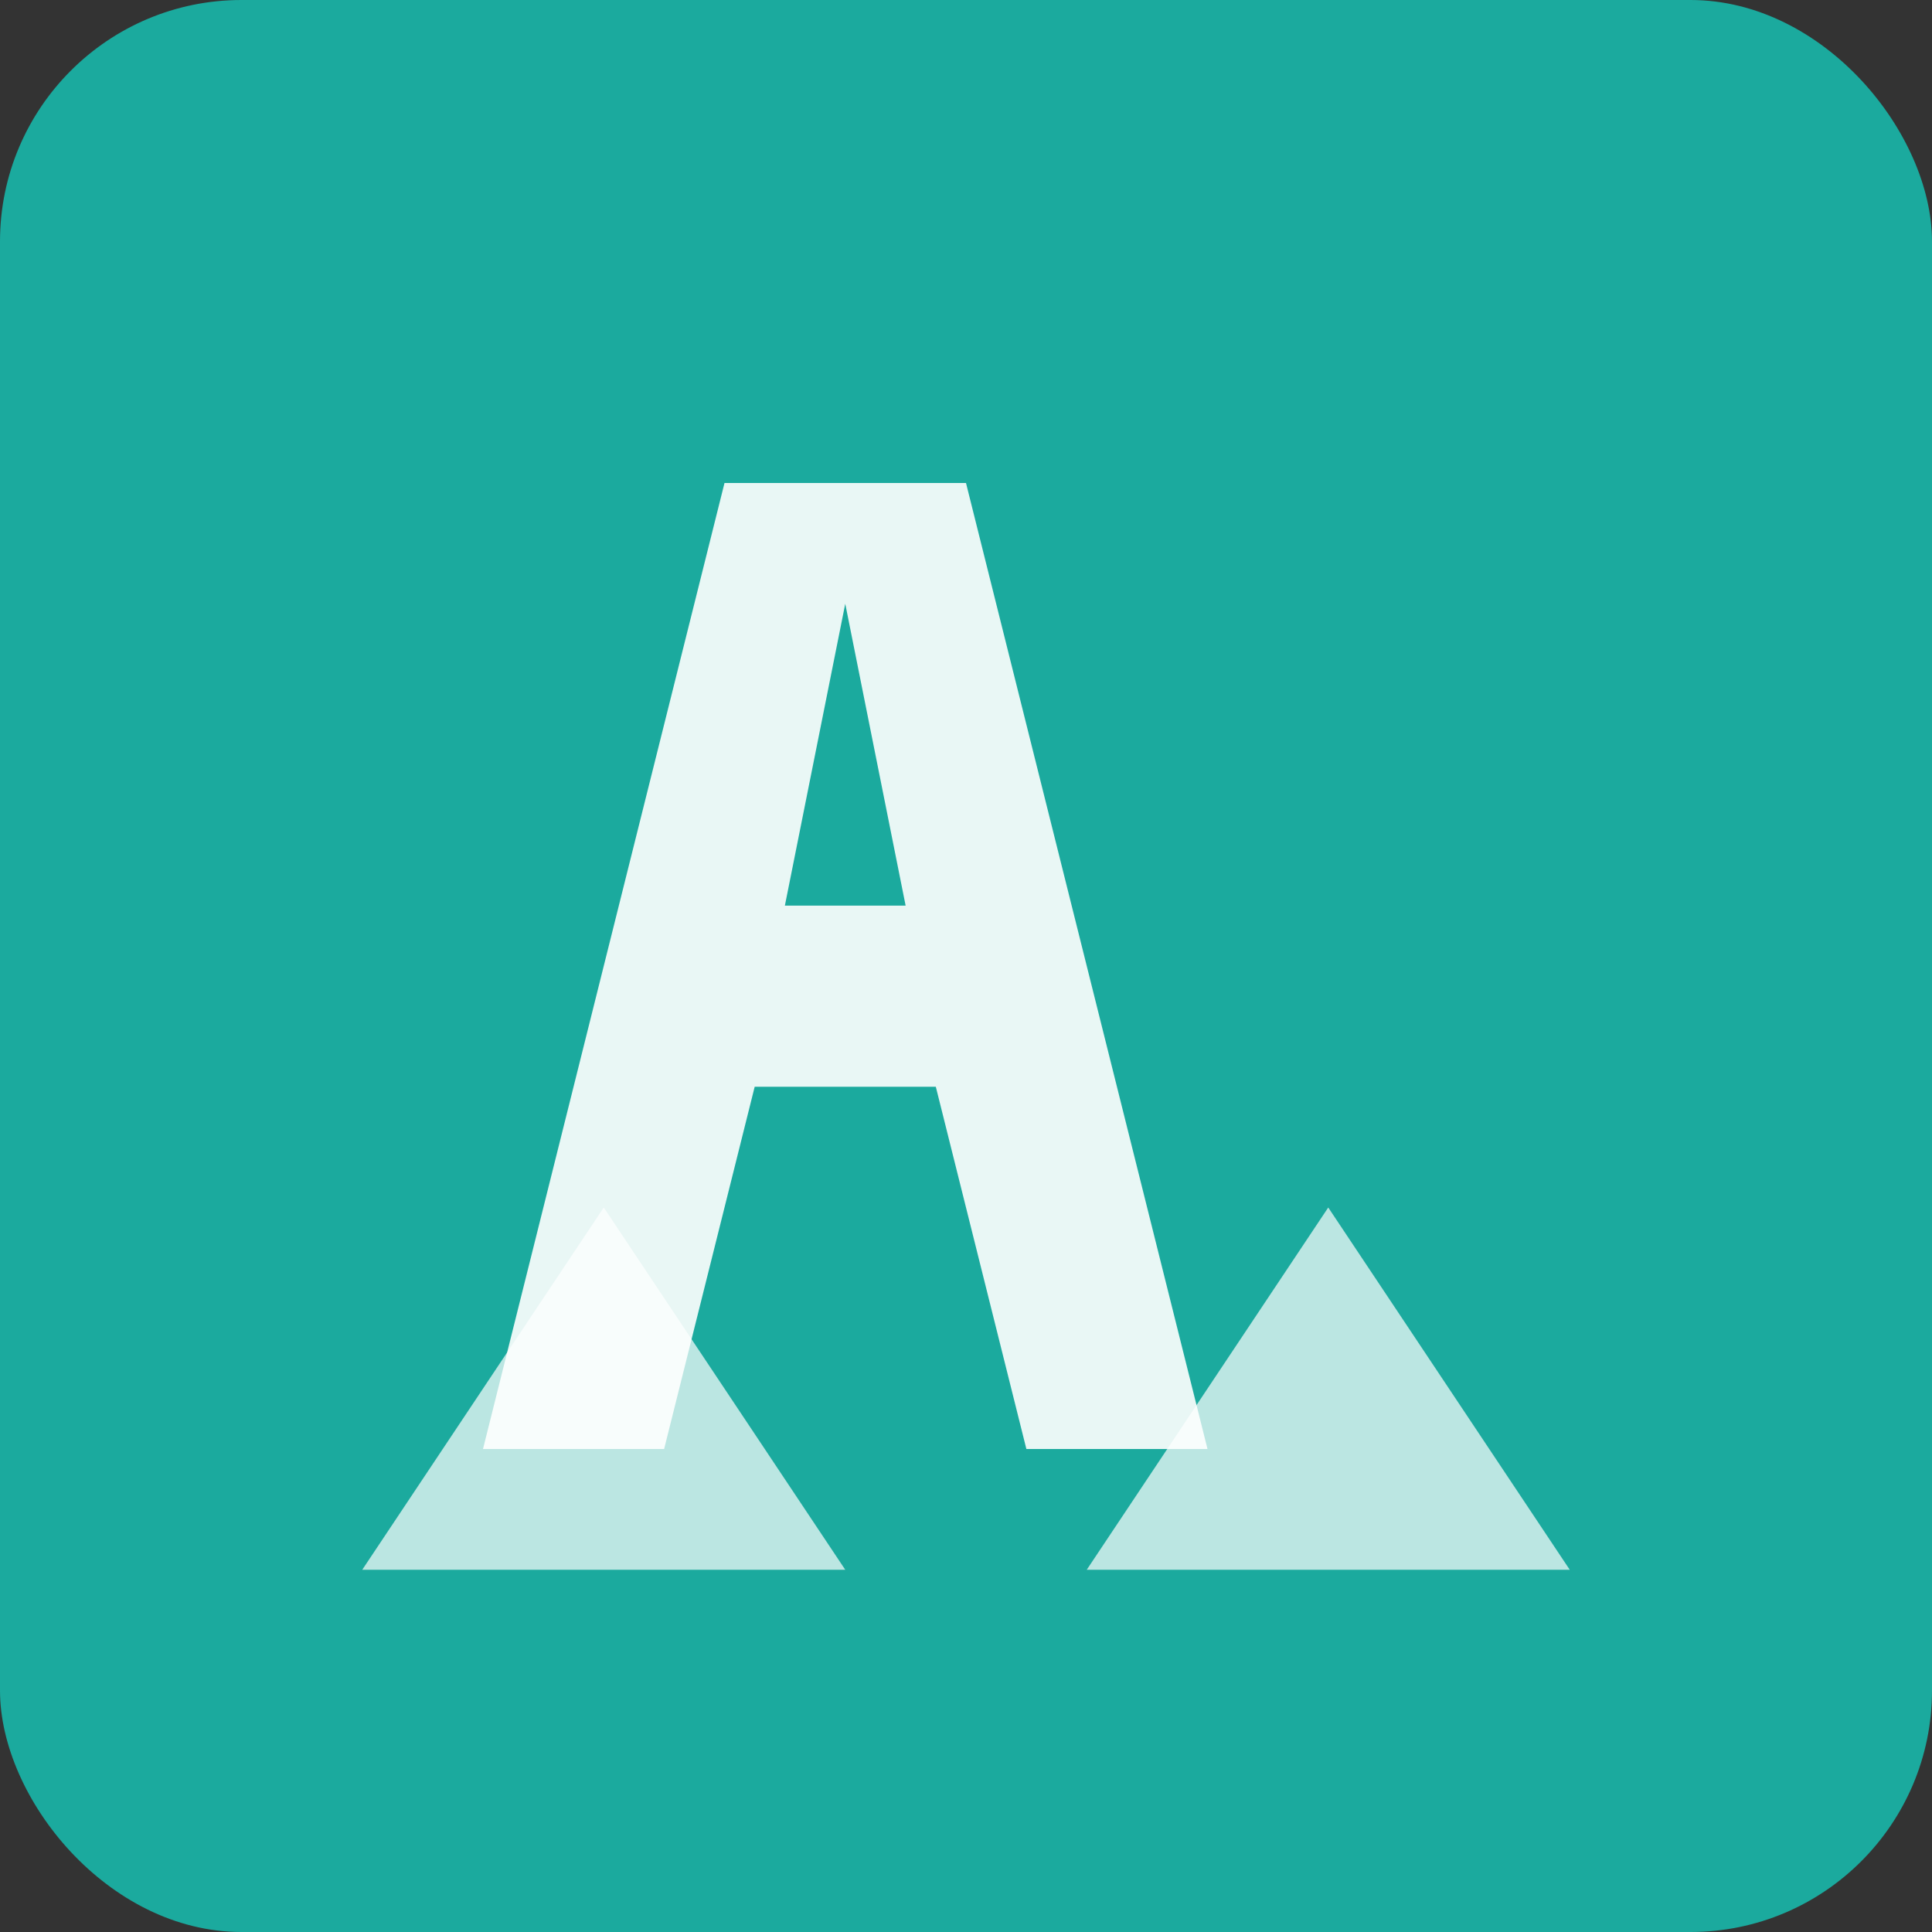 <svg xmlns="http://www.w3.org/2000/svg" viewBox="0 0 32 32" width="32" height="32">
  <rect x="0" y="0" width="32" height="32" fill="#333333" stroke="none"/>
  <rect width="32" height="32" fill="#1BAA9E" rx="4"/>
  <g fill="white">
    <!-- Stylized SA logo -->
    <path d="M8 24 L12 8 L16 8 L20 24 L17 24 L15.5 18 L12.5 18 L11 24 Z M13 15 L15 15 L14 10 Z" opacity="0.9"/>
    <!-- Mountain/triangle accent -->
    <path d="M6 26 L10 20 L14 26 Z" opacity="0.7"/>
    <path d="M18 26 L22 20 L26 26 Z" opacity="0.7"/>
  </g>
</svg>
